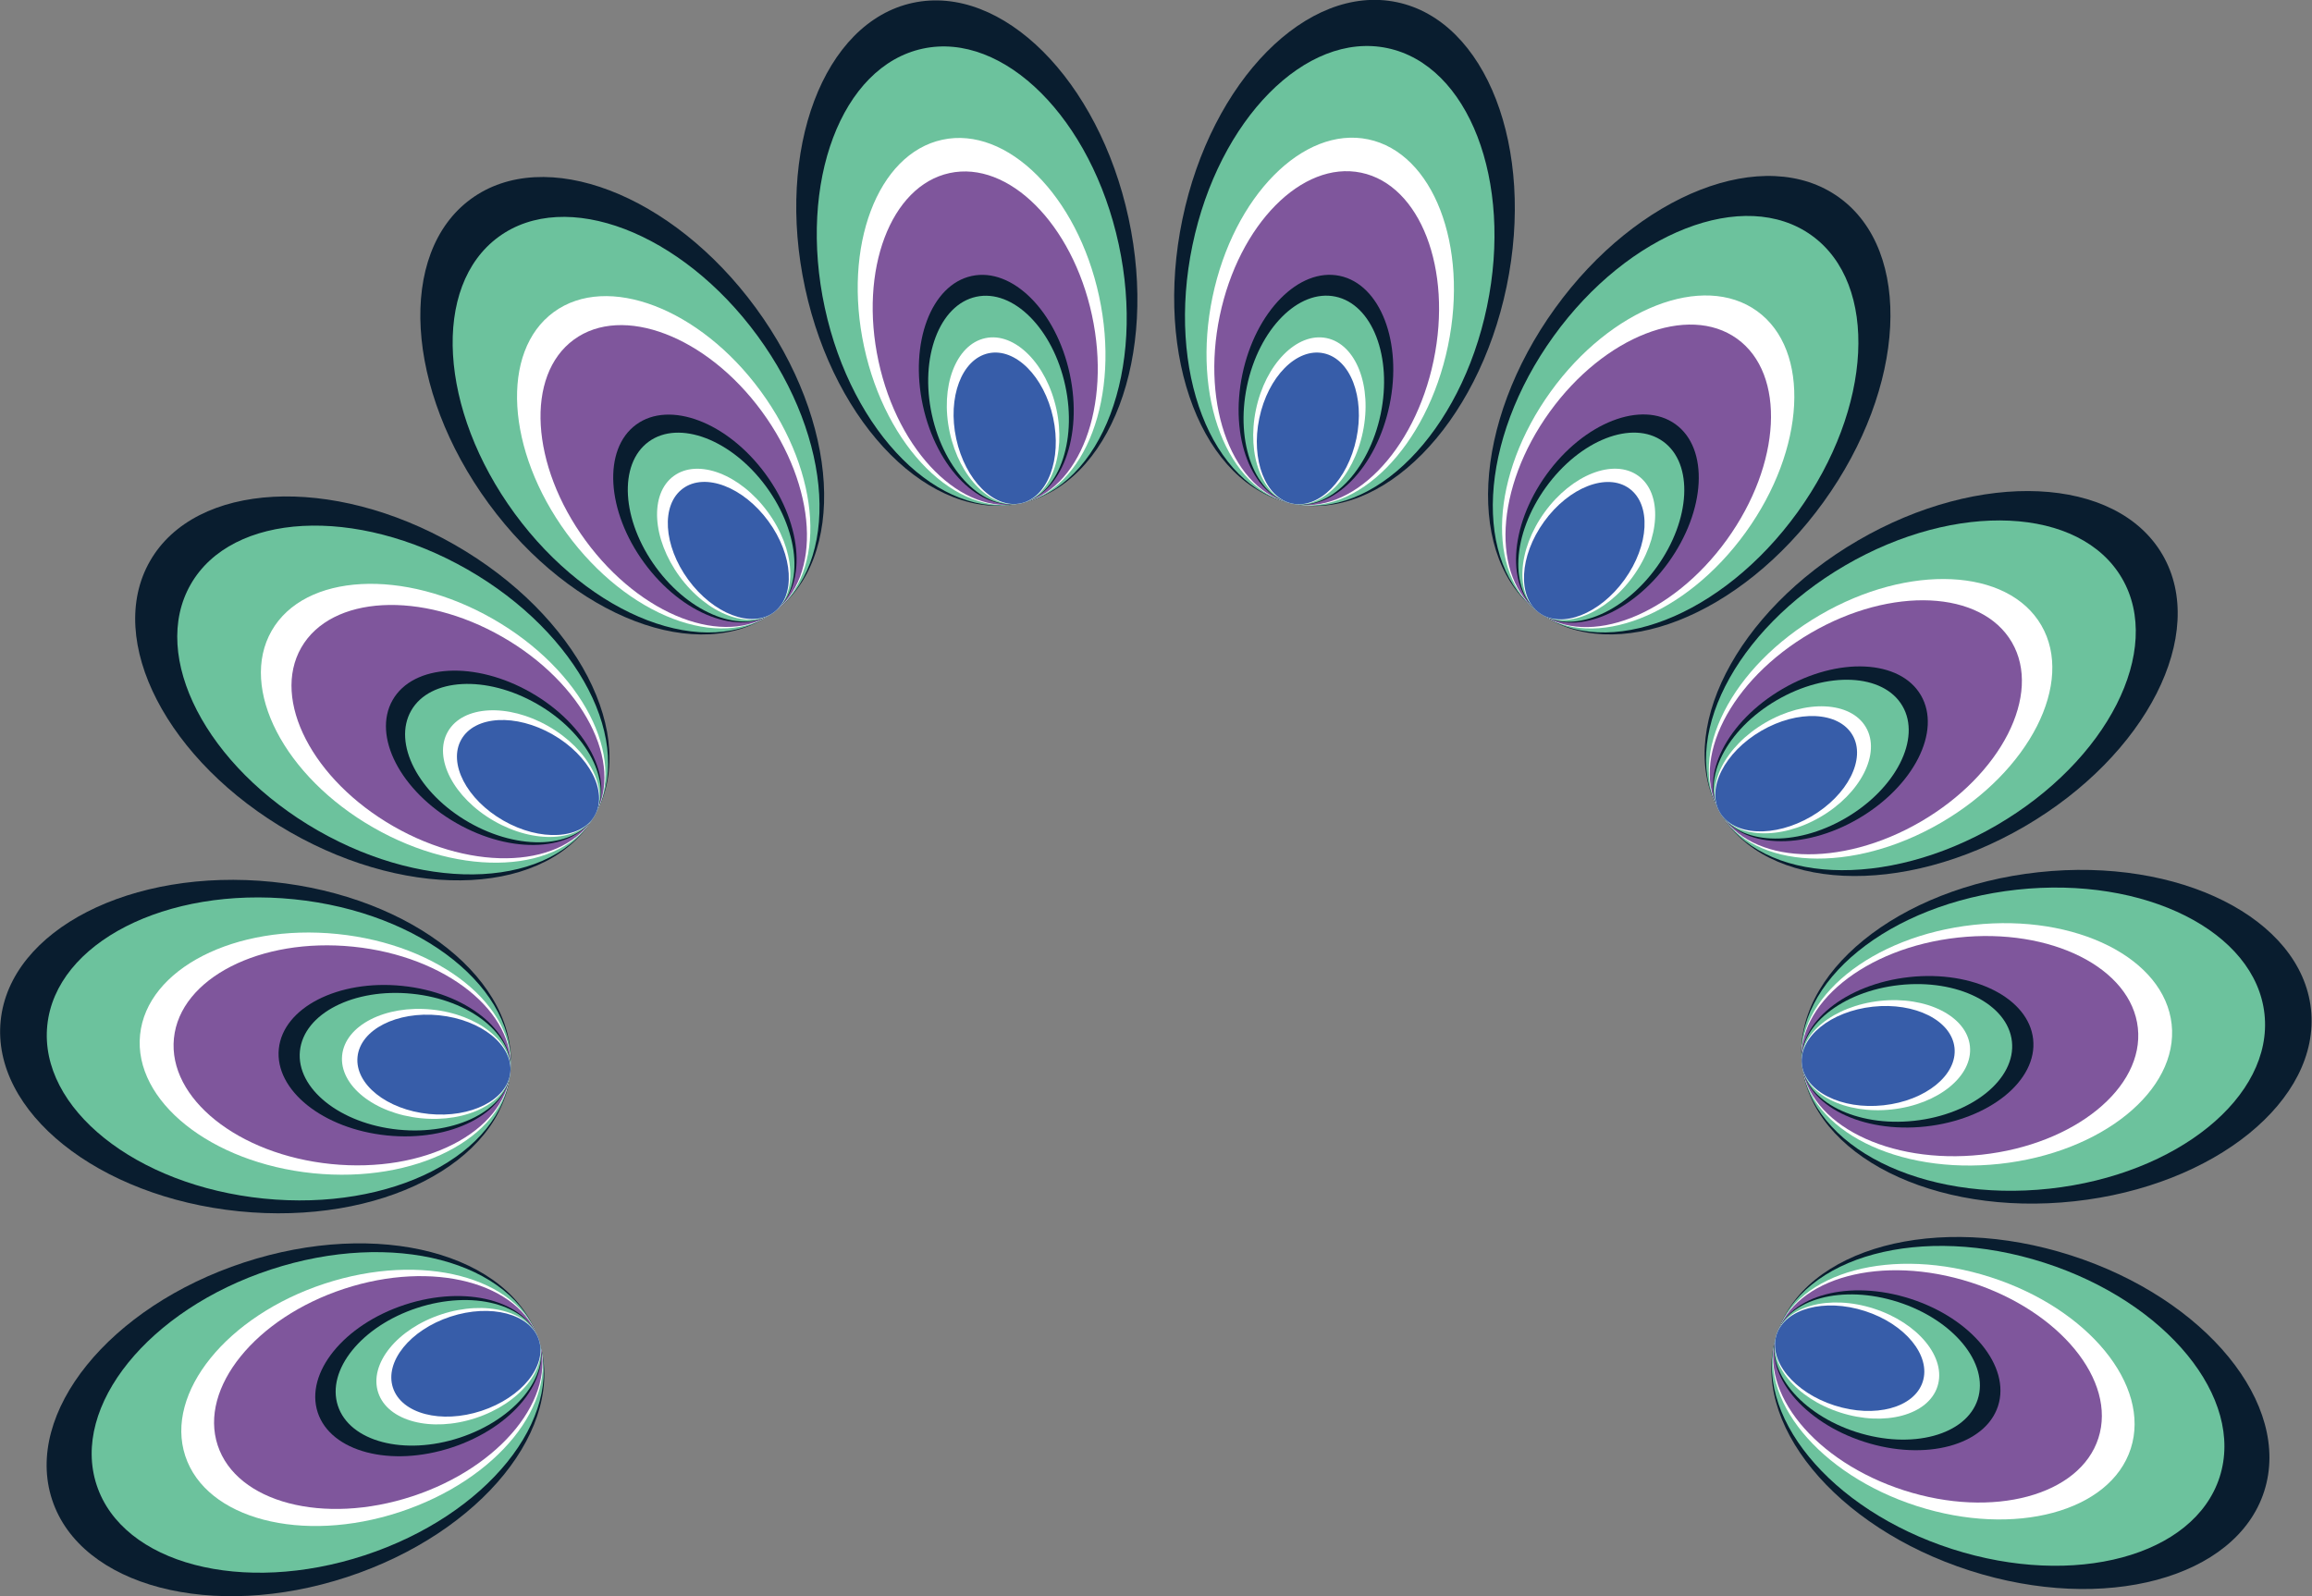 <?xml version="1.0" encoding="utf-8"?>
<!-- Generator: Adobe Illustrator 21.1.0, SVG Export Plug-In . SVG Version: 6.00 Build 0)  -->
<svg version="1.1" id="Layer_1" xmlns="http://www.w3.org/2000/svg" xmlns:xlink="http://www.w3.org/1999/xlink" x="0px" y="0px"
	 viewBox="0 0 2857.4 1972.8" style="enable-background:new 0 0 2857.4 1972.8;" xml:space="preserve">
<rect x="0" y="0" width="2857.4" height="1972.8" fill="#808080" stroke="none"/>
<style type="text/css">
	.st0{fill:#091D2F;}
	.st1{fill:#6CC29D;}
	.st2{fill:#FFFFFF;}
	.st3{fill:#7F569C;}
	.st4{fill:#375DA9;}
</style>
<g id="feathers6">
	<g>
		<g>
			
				<ellipse transform="matrix(0.994 -0.108 0.108 0.994 -123.623 282.308)" class="st0" cx="2542" cy="1281.4" rx="316.5" ry="204.6"/>
			
				<ellipse transform="matrix(0.994 -0.108 0.108 0.994 -124.125 279.223)" class="st1" cx="2513.3" cy="1284.4" rx="287.6" ry="185.9"/>
			
				<ellipse transform="matrix(0.994 -0.108 0.108 0.994 -125.143 273.056)" class="st2" cx="2455.9" cy="1290.8" rx="229.9" ry="148.6"/>
			
				<ellipse transform="matrix(0.994 -0.108 0.108 0.994 -125.504 270.809)" class="st3" cx="2435" cy="1293" rx="208.9" ry="135"/>
			
				<ellipse transform="matrix(0.994 -0.108 0.108 0.994 -126.65 263.857)" class="st0" cx="2370.3" cy="1300" rx="143.8" ry="92.9"/>
			
				<ellipse transform="matrix(0.994 -0.108 0.108 0.994 -126.878 262.449)" class="st1" cx="2357.2" cy="1301.4" rx="130.6" ry="84.4"/>
			
				<ellipse transform="matrix(0.994 -0.108 0.108 0.994 -127.333 259.654)" class="st2" cx="2331.2" cy="1304.2" rx="104.5" ry="67.5"/>
			
				<ellipse transform="matrix(0.994 -0.108 0.108 0.994 -127.497 258.633)" class="st4" cx="2321.7" cy="1305.2" rx="94.9" ry="61.3"/>
		</g>
		<g>
			
				<ellipse transform="matrix(0.497 -0.868 0.868 0.497 -506.986 827.209)" class="st0" cx="459.9" cy="850.9" rx="204.6" ry="316.6"/>
			
				<ellipse transform="matrix(0.497 -0.868 0.868 0.497 -506.857 856.263)" class="st1" cx="485.1" cy="865.3" rx="185.9" ry="287.6"/>
			
				<ellipse transform="matrix(0.497 -0.868 0.868 0.497 -506.577 914.144)" class="st2" cx="535.1" cy="894" rx="148.6" ry="230"/>
			
				<ellipse transform="matrix(0.497 -0.868 0.868 0.497 -506.417 935.189)" class="st3" cx="553.4" cy="904.4" rx="135" ry="208.9"/>
			
				<ellipse transform="matrix(0.497 -0.868 0.868 0.497 -506.075 1000.548)" class="st0" cx="609.9" cy="936.7" rx="92.9" ry="143.8"/>
			
				<ellipse transform="matrix(0.497 -0.868 0.868 0.497 -506.019 1013.705)" class="st1" cx="621.3" cy="943.3" rx="84.4" ry="130.6"/>
			
				<ellipse transform="matrix(0.497 -0.868 0.868 0.497 -505.906 1039.961)" class="st2" cx="644" cy="956.3" rx="67.5" ry="104.5"/>
			
				<ellipse transform="matrix(0.497 -0.868 0.868 0.497 -505.845 1049.598)" class="st4" cx="652.3" cy="961.1" rx="61.3" ry="94.9"/>
		</g>
		<g>
			
				<ellipse transform="matrix(0.101 -0.995 0.995 0.101 -1003.271 1477.078)" class="st0" cx="315.7" cy="1293.7" rx="204.6" ry="316.6"/>
			
				<ellipse transform="matrix(0.101 -0.995 0.995 0.101 -980.309 1508.344)" class="st1" cx="344.5" cy="1296.6" rx="185.9" ry="287.6"/>
			
				<ellipse transform="matrix(0.101 -0.995 0.995 0.101 -934.508 1570.583)" class="st2" cx="401.8" cy="1302.4" rx="148.6" ry="230"/>
			
				<ellipse transform="matrix(0.101 -0.995 0.995 0.101 -917.855 1593.305)" class="st3" cx="422.7" cy="1304.5" rx="135" ry="208.9"/>
			
				<ellipse transform="matrix(0.101 -0.995 0.995 0.101 -866.119 1663.683)" class="st0" cx="487.5" cy="1311.1" rx="92.9" ry="143.8"/>
			
				<ellipse transform="matrix(0.101 -0.995 0.995 0.101 -855.682 1677.855)" class="st1" cx="500.6" cy="1312.4" rx="84.4" ry="130.7"/>
			
				<ellipse transform="matrix(0.101 -0.995 0.995 0.101 -834.906 1706.258)" class="st2" cx="526.7" cy="1315.1" rx="67.5" ry="104.5"/>
			
				<ellipse transform="matrix(0.101 -0.995 0.995 0.101 -827.269 1716.438)" class="st4" cx="536.1" cy="1316" rx="61.3" ry="94.9"/>
		</g>
		<g>
			
				<ellipse transform="matrix(0.864 -0.503 0.503 0.864 -99.184 1322.032)" class="st0" cx="2399.7" cy="844.8" rx="316.6" ry="204.6"/>
			
				<ellipse transform="matrix(0.864 -0.503 0.503 0.864 -109.952 1311.405)" class="st1" cx="2374.7" cy="859.4" rx="287.6" ry="185.9"/>
			
				<ellipse transform="matrix(0.864 -0.503 0.503 0.864 -131.298 1290.284)" class="st2" cx="2324.8" cy="888.4" rx="229.9" ry="148.6"/>
			
				<ellipse transform="matrix(0.864 -0.503 0.503 0.864 -139.068 1282.538)" class="st3" cx="2306.6" cy="898.9" rx="208.9" ry="135"/>
			
				<ellipse transform="matrix(0.864 -0.503 0.503 0.864 -163.177 1258.716)" class="st0" cx="2250.4" cy="931.7" rx="143.8" ry="92.9"/>
			
				<ellipse transform="matrix(0.864 -0.503 0.503 0.864 -168.056 1253.877)" class="st1" cx="2239" cy="938.3" rx="130.6" ry="84.4"/>
			
				<ellipse transform="matrix(0.864 -0.503 0.503 0.864 -177.754 1244.301)" class="st2" cx="2216.4" cy="951.5" rx="104.5" ry="67.5"/>
			
				<ellipse transform="matrix(0.864 -0.503 0.503 0.864 -181.307 1240.781)" class="st4" cx="2208.1" cy="956.3" rx="94.9" ry="61.3"/>
		</g>
		<g>
			
				<ellipse transform="matrix(0.585 -0.811 0.811 0.585 460.516 1901.029)" class="st0" cx="2087.6" cy="500.6" rx="316.6" ry="204.6"/>
			
				<ellipse transform="matrix(0.585 -0.811 0.811 0.585 434.468 1897.06)" class="st1" cx="2070.7" cy="524.1" rx="287.6" ry="185.9"/>
			
				<ellipse transform="matrix(0.585 -0.811 0.811 0.585 382.48 1889.054)" class="st2" cx="2036.9" cy="570.8" rx="230" ry="148.6"/>
			
				<ellipse transform="matrix(0.585 -0.811 0.811 0.585 363.533 1886.194)" class="st3" cx="2024.6" cy="587.9" rx="208.9" ry="135"/>
			
				<ellipse transform="matrix(0.585 -0.811 0.811 0.585 304.875 1877.208)" class="st0" cx="1986.5" cy="640.7" rx="143.8" ry="92.9"/>
			
				<ellipse transform="matrix(0.585 -0.811 0.811 0.585 293.108 1875.437)" class="st1" cx="1978.9" cy="651.4" rx="130.6" ry="84.4"/>
			
				<ellipse transform="matrix(0.585 -0.811 0.811 0.585 269.452 1871.781)" class="st2" cx="1963.5" cy="672.6" rx="104.5" ry="67.5"/>
			
				<ellipse transform="matrix(0.585 -0.811 0.811 0.585 260.829 1870.509)" class="st4" cx="1957.9" cy="680.4" rx="94.9" ry="61.3"/>
		</g>
		<g>
			
				<ellipse transform="matrix(0.204 -0.979 0.979 0.204 1016.13 1876.169)" class="st0" cx="1662.3" cy="313" rx="316.6" ry="204.6"/>
			
				<ellipse transform="matrix(0.204 -0.979 0.979 0.204 983.734 1892.98)" class="st1" cx="1656.4" cy="341.3" rx="287.6" ry="185.9"/>
			
				<ellipse transform="matrix(0.204 -0.979 0.979 0.204 919.08 1926.316)" class="st2" cx="1644.6" cy="397.8" rx="230" ry="148.6"/>
			
				<ellipse transform="matrix(0.204 -0.979 0.979 0.204 895.513 1938.501)" class="st3" cx="1640.3" cy="418.3" rx="208.9" ry="135"/>
			
				<ellipse transform="matrix(0.204 -0.979 0.979 0.204 822.518 1976.133)" class="st0" cx="1626.9" cy="482.1" rx="143.8" ry="92.9"/>
			
				<ellipse transform="matrix(0.204 -0.979 0.979 0.204 807.778 1983.78)" class="st1" cx="1624.3" cy="495" rx="130.7" ry="84.4"/>
			
				<ellipse transform="matrix(0.204 -0.979 0.979 0.204 778.352 1998.923)" class="st2" cx="1618.9" cy="520.6" rx="104.5" ry="67.5"/>
			
				<ellipse transform="matrix(0.204 -0.979 0.979 0.204 767.73 2004.474)" class="st4" cx="1617" cy="529.9" rx="94.9" ry="61.3"/>
		</g>
		<g>
			
				<ellipse transform="matrix(0.977 -0.211 0.211 0.977 -39.042 259.79)" class="st0" cx="1195.5" cy="312.5" rx="204.6" ry="316.6"/>
			
				<ellipse transform="matrix(0.977 -0.211 0.211 0.977 -44.888 261.719)" class="st1" cx="1201.6" cy="340.8" rx="185.9" ry="287.6"/>
			
				<ellipse transform="matrix(0.977 -0.211 0.211 0.977 -56.514 265.569)" class="st2" cx="1213.8" cy="397.1" rx="148.6" ry="230"/>
			
				<ellipse transform="matrix(0.977 -0.211 0.211 0.977 -60.764 266.987)" class="st3" cx="1218.3" cy="417.7" rx="135" ry="208.9"/>
			
				<ellipse transform="matrix(0.977 -0.211 0.211 0.977 -73.903 271.319)" class="st0" cx="1232" cy="481.3" rx="92.9" ry="143.8"/>
			
				<ellipse transform="matrix(0.977 -0.211 0.211 0.977 -76.565 272.204)" class="st1" cx="1234.8" cy="494.2" rx="84.4" ry="130.7"/>
			
				<ellipse transform="matrix(0.977 -0.211 0.211 0.977 -81.848 273.966)" class="st2" cx="1240.4" cy="519.8" rx="67.5" ry="104.5"/>
			
				<ellipse transform="matrix(0.977 -0.211 0.211 0.977 -83.77 274.598)" class="st4" cx="1242.4" cy="529.1" rx="61.3" ry="94.9"/>
		</g>
		<g>
			
				<ellipse transform="matrix(0.807 -0.591 0.591 0.807 -147.904 550.993)" class="st0" cx="768.8" cy="501.7" rx="204.6" ry="316.6"/>
			
				<ellipse transform="matrix(0.807 -0.591 0.591 0.807 -158.416 565.625)" class="st1" cx="785.9" cy="525.1" rx="185.9" ry="287.6"/>
			
				<ellipse transform="matrix(0.807 -0.591 0.591 0.807 -179.288 594.731)" class="st2" cx="820" cy="571.6" rx="148.6" ry="230"/>
			
				<ellipse transform="matrix(0.807 -0.591 0.591 0.807 -186.936 605.353)" class="st3" cx="832.4" cy="588.6" rx="135" ry="208.9"/>
			
				<ellipse transform="matrix(0.807 -0.591 0.591 0.807 -210.511 638.212)" class="st0" cx="870.9" cy="641.1" rx="92.9" ry="143.8"/>
			
				<ellipse transform="matrix(0.807 -0.591 0.591 0.807 -215.31 644.819)" class="st1" cx="878.6" cy="651.7" rx="84.4" ry="130.7"/>
			
				<ellipse transform="matrix(0.807 -0.591 0.591 0.807 -224.815 658.083)" class="st2" cx="894.1" cy="672.9" rx="67.5" ry="104.5"/>
			
				<ellipse transform="matrix(0.807 -0.591 0.591 0.807 -228.247 662.921)" class="st4" cx="899.8" cy="680.6" rx="61.3" ry="94.9"/>
		</g>
		<g>
			
				<ellipse transform="matrix(0.95 -0.312 0.312 0.95 -529.824 202.095)" class="st0" cx="365.8" cy="1754.7" rx="316.6" ry="204.6"/>
			
				<ellipse transform="matrix(0.95 -0.312 0.312 0.95 -525.607 210.225)" class="st1" cx="393.3" cy="1745.6" rx="287.6" ry="185.9"/>
			
				<ellipse transform="matrix(0.95 -0.312 0.312 0.95 -517.238 226.444)" class="st2" cx="448.1" cy="1727.6" rx="230" ry="148.6"/>
			
				<ellipse transform="matrix(0.95 -0.312 0.312 0.95 -514.174 232.358)" class="st3" cx="468.1" cy="1721" rx="208.9" ry="135"/>
			
				<ellipse transform="matrix(0.95 -0.312 0.312 0.95 -504.744 250.654)" class="st0" cx="529.9" cy="1700.7" rx="143.8" ry="92.9"/>
			
				<ellipse transform="matrix(0.95 -0.312 0.312 0.95 -502.837 254.355)" class="st1" cx="542.4" cy="1696.6" rx="130.7" ry="84.4"/>
			
				<ellipse transform="matrix(0.95 -0.312 0.312 0.95 -499.027 261.721)" class="st2" cx="567.3" cy="1688.4" rx="104.5" ry="67.5"/>
			
				<ellipse transform="matrix(0.95 -0.312 0.312 0.95 -497.633 264.411)" class="st4" cx="576.4" cy="1685.4" rx="94.9" ry="61.3"/>
		</g>
		<g>
			
				<ellipse transform="matrix(0.306 -0.952 0.952 0.306 71.504 3588.925)" class="st0" cx="2496.3" cy="1745.4" rx="204.6" ry="316.5"/>
			
				<ellipse transform="matrix(0.306 -0.952 0.952 0.306 60.768 3556.602)" class="st1" cx="2468.8" cy="1736.6" rx="185.9" ry="287.6"/>
			
				<ellipse transform="matrix(0.306 -0.952 0.952 0.306 39.425 3492.13)" class="st2" cx="2413.9" cy="1719" rx="148.6" ry="229.9"/>
			
				<ellipse transform="matrix(0.306 -0.952 0.952 0.306 31.641 3468.511)" class="st3" cx="2393.8" cy="1712.6" rx="135" ry="208.9"/>
			
				<ellipse transform="matrix(0.306 -0.952 0.952 0.306 7.539 3395.664)" class="st0" cx="2331.8" cy="1692.7" rx="92.9" ry="143.8"/>
			
				<ellipse transform="matrix(0.306 -0.952 0.952 0.306 2.704 3380.964)" class="st1" cx="2319.3" cy="1688.6" rx="84.4" ry="130.6"/>
			
				<ellipse transform="matrix(0.306 -0.952 0.952 0.306 -7.06 3351.694)" class="st2" cx="2294.4" cy="1680.7" rx="67.5" ry="104.5"/>
			
				<ellipse transform="matrix(0.306 -0.952 0.952 0.306 -10.593 3341.029)" class="st4" cx="2285.3" cy="1677.8" rx="61.3" ry="94.9"/>
		</g>
	</g>
</g>
<g id="Layer_1_1_">
</g>
</svg>
